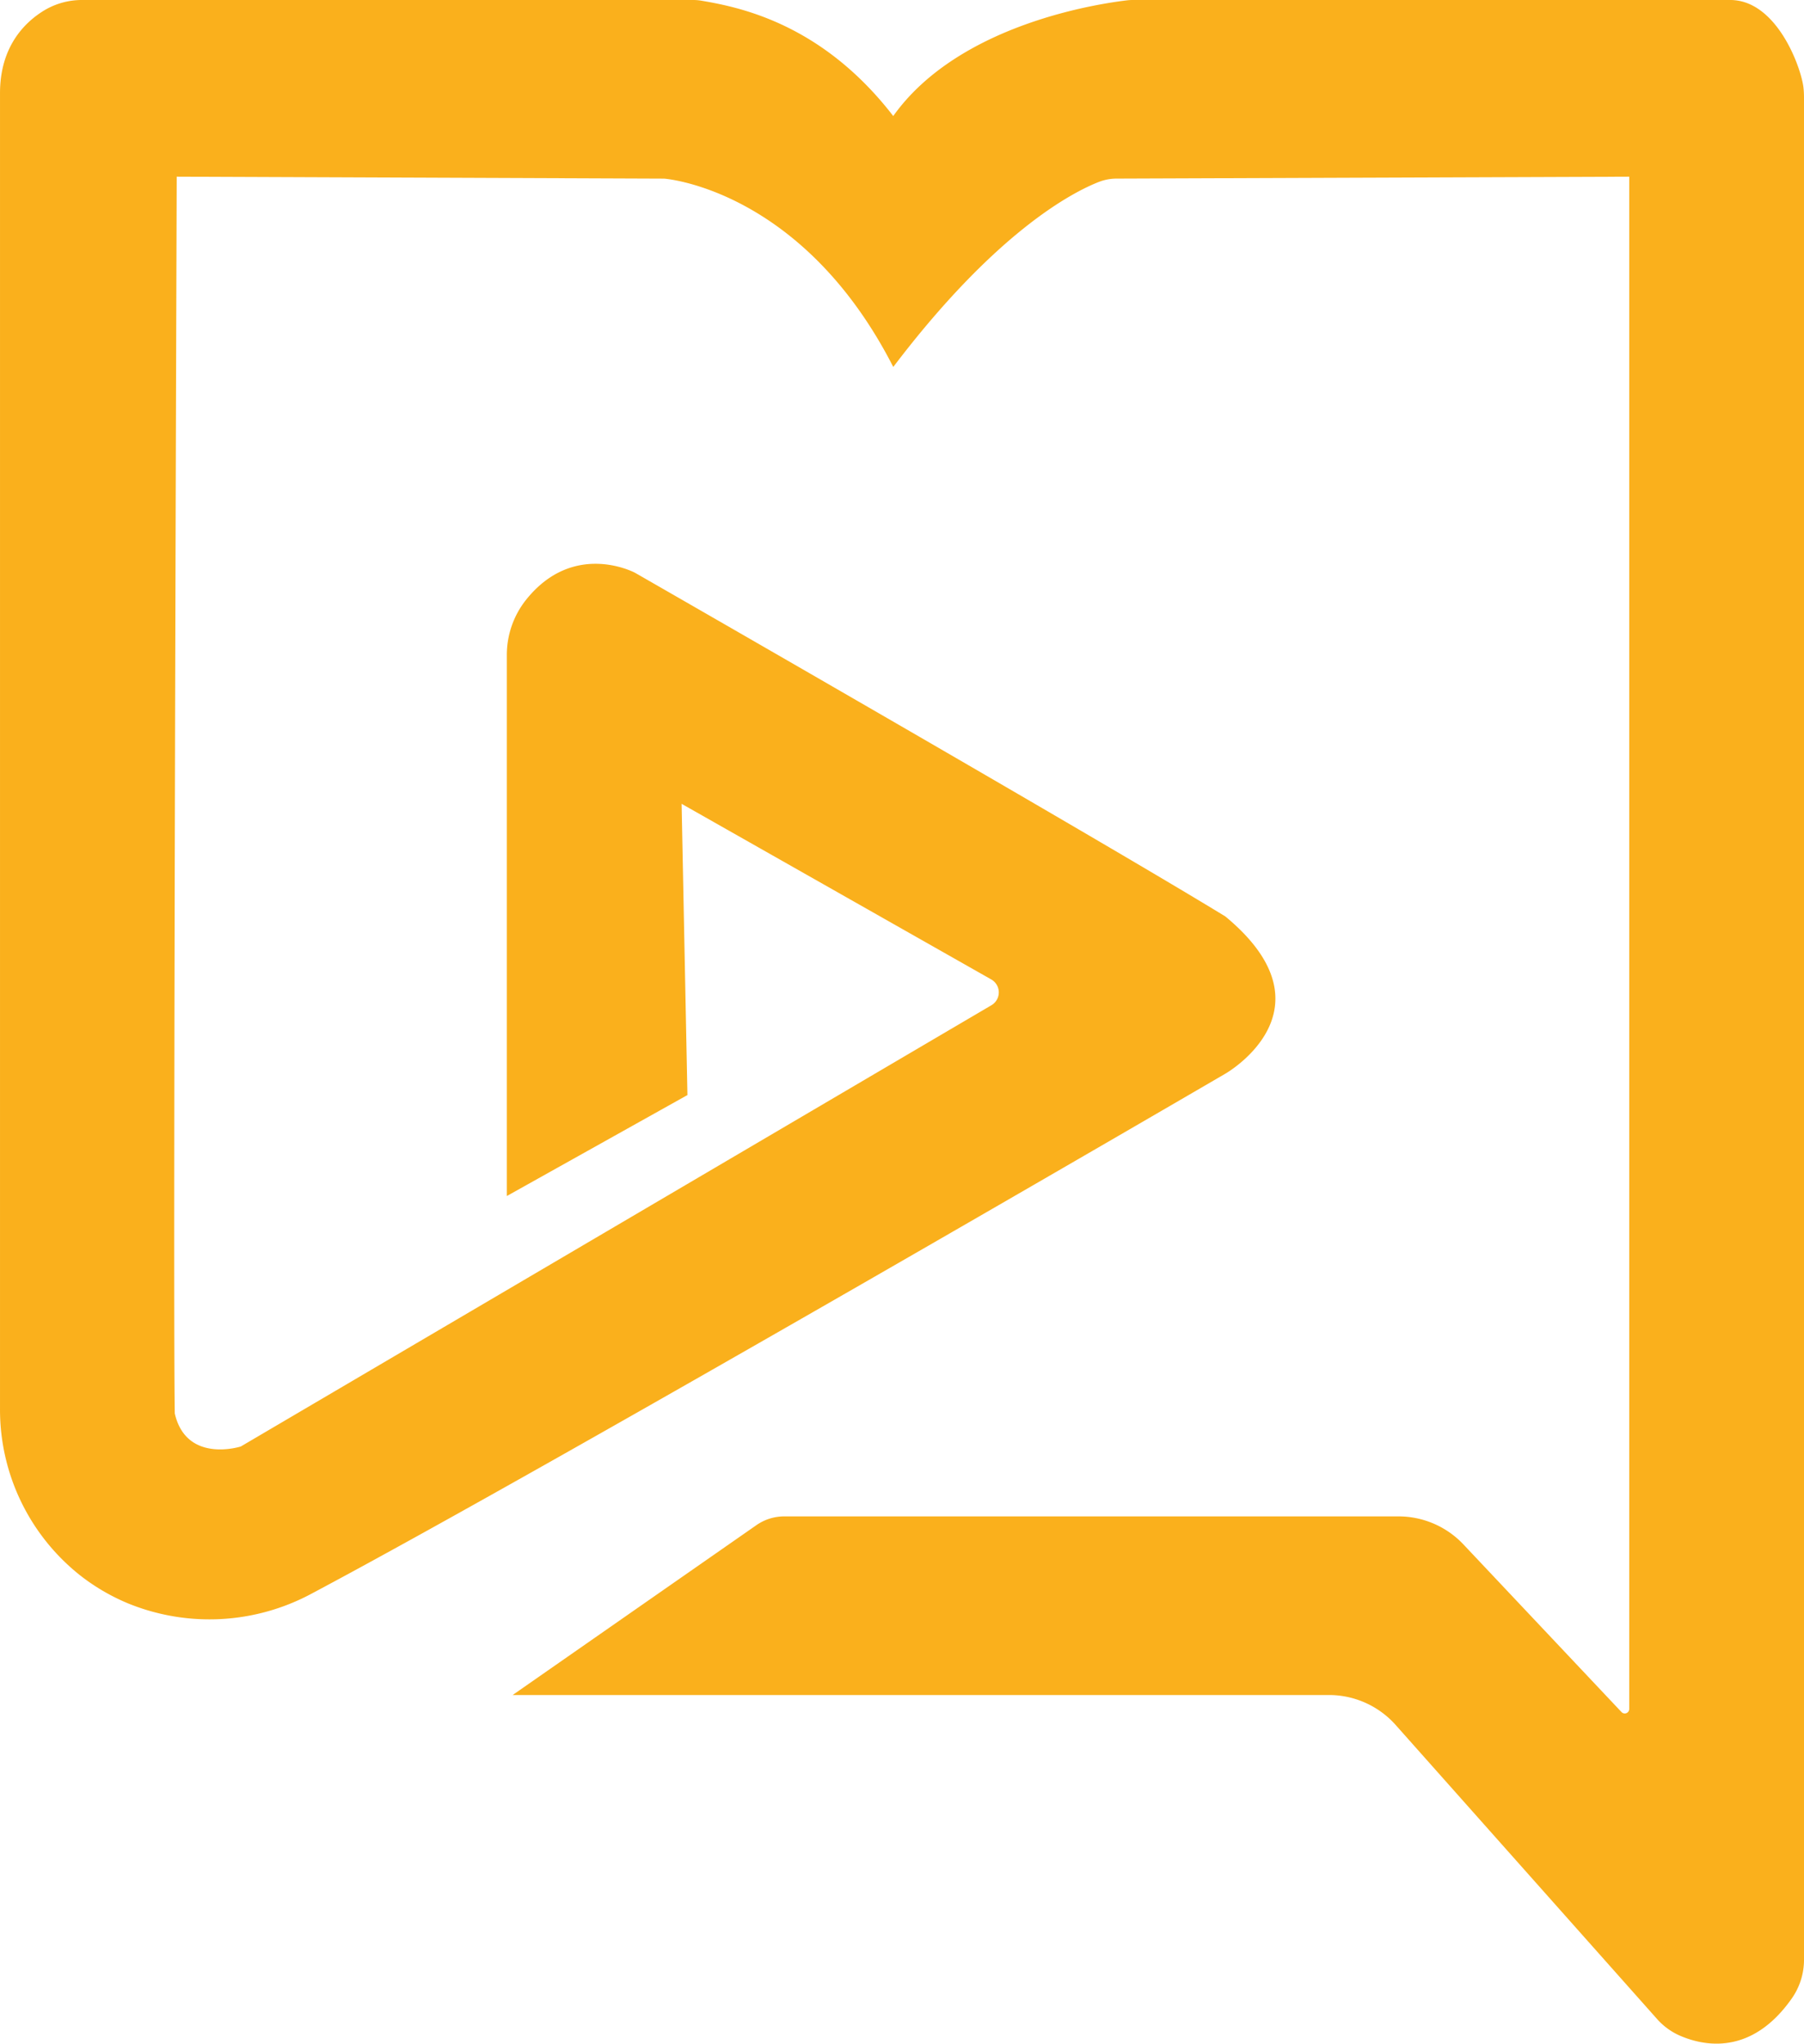 <svg id="Layer_1" data-name="Layer 1" xmlns="http://www.w3.org/2000/svg" viewBox="0 0 402.928 456.518"><path d="M913.039,1150.381h182.312a19.951,19.951,0,0,1,14.912,6.696l58.358,65.653a14.714,14.714,0,0,0,5.089,3.729c5.363,2.343,15.986,4.569,25.021-8.286a15.028,15.028,0,0,0,2.734-8.639l-.002-416.064a18.937,18.937,0,0,0-.115-2.148c-.519-4.555-5.984-19.582-16.364-19.582h-133.426a11.428,11.428,0,0,0-1.401.086c-5.106.629-37.221,4.918-52.113,25.837-15.937-20.661-34.265-24.306-42.849-25.769a10.828,10.828,0,0,0-1.823-.153l-136.476,0a16.347,16.347,0,0,0-8.578,2.379c-4.363,2.686-9.78,8.103-9.78,18.44v293.821a47.231,47.231,0,0,0,17.917,37.291,46.103,46.103,0,0,0,10.563,6.193,48.148,48.148,0,0,0,41.178-2.163c55.808-29.686,204.021-116.112,204.021-116.112s25.156-14.313,0-35.132c-29.059-17.783-131.852-76.769-131.852-76.769s-13.717-7.36-24.402,6.127a19.772,19.772,0,0,0-4.224,12.285l0,120.813,40.336-22.554-1.301-65.058,69.159,39.23a3.325,3.325,0,0,1,.045,5.759l-167.658,98.573s-12.144,3.904-14.747-7.373c-.434-25.156.434-276.281.434-276.281l108.864.434s30.794,2.169,51.179,42.071c22.955-30.259,40.053-39.042,45.926-41.335a10.923,10.923,0,0,1,3.934-.743l114.52-.427V1153.501a1,1,0,0,1-1.728.686l-35.304-37.444a19.951,19.951,0,0,0-14.516-6.264H973.71a10.889,10.889,0,0,0-6.226,1.956Z" transform="translate(-798.536 -771.741)" style="fill:#fab01c"/></svg>